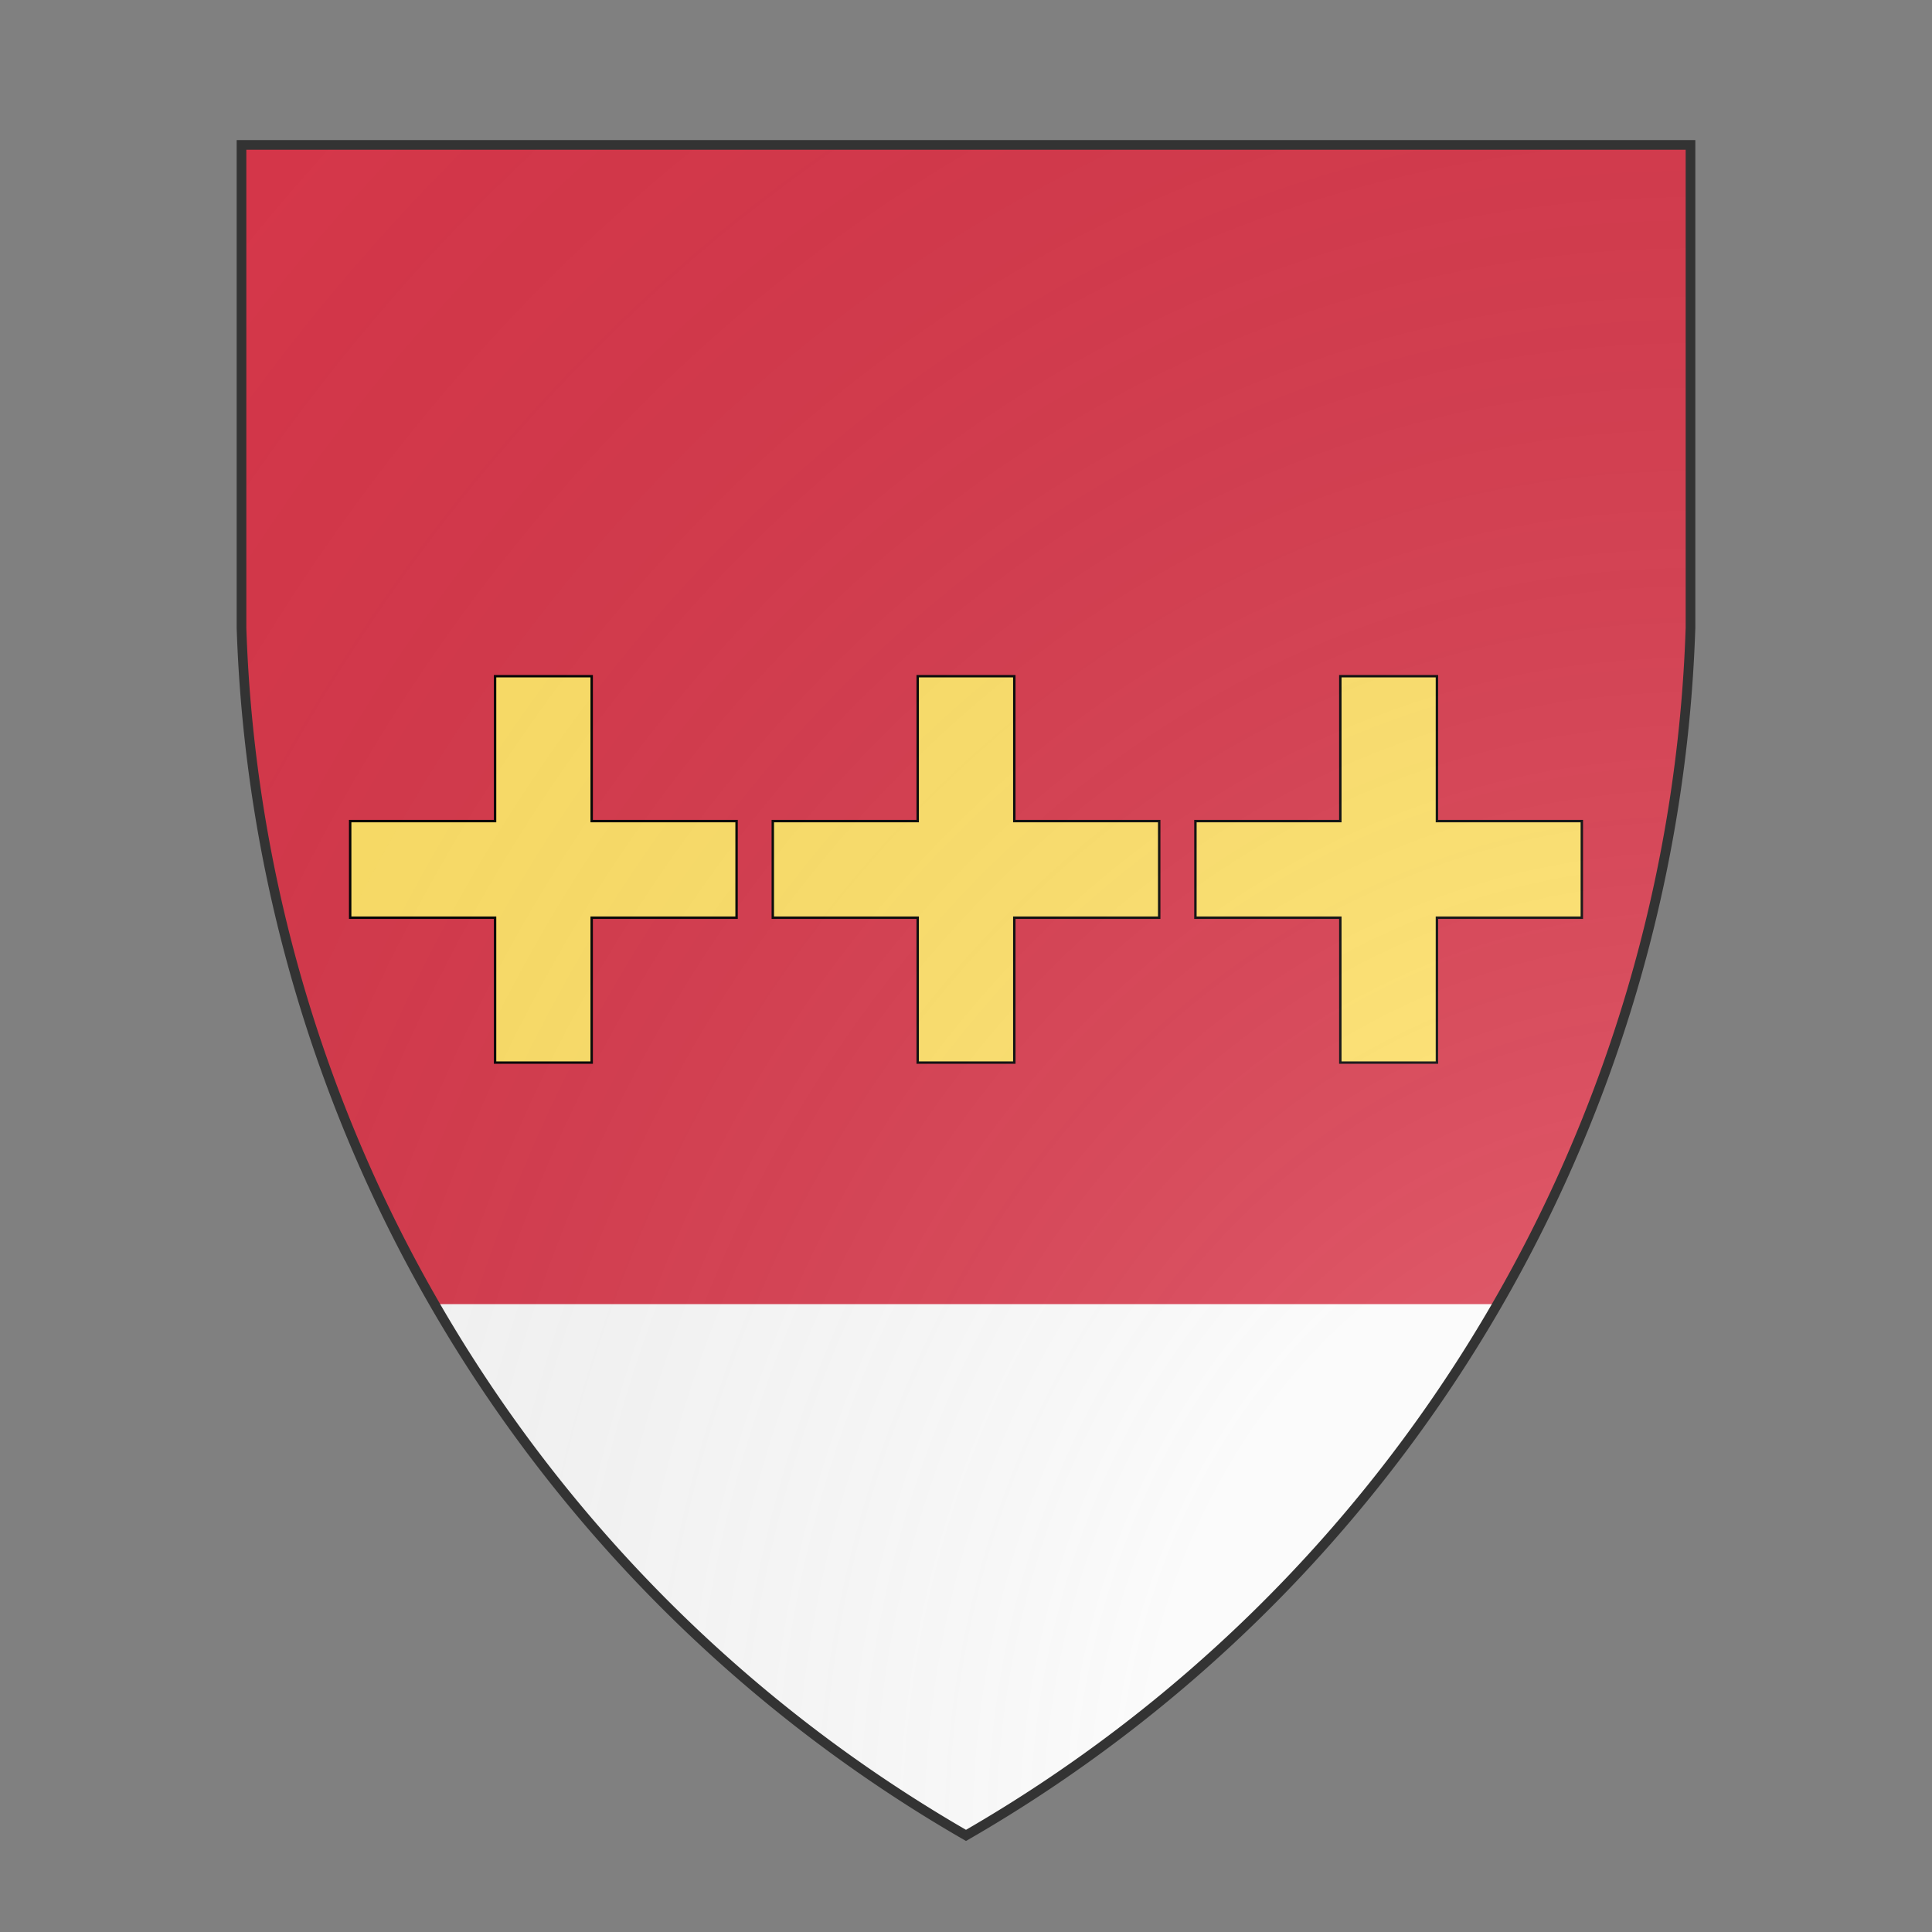 <svg id="coaworld_burg_95_burg_95_s0" width="500" height="500" viewBox="0 10 200 200" xmlns="http://www.w3.org/2000/svg" xmlns:x="http://www.w3.org/1999/xlink"><rect x="0" y="10" width="200" height="200" fill="#808080" stroke="none"/><defs><clipPath id="heater_coaworld_burg_95_burg_95_s0"><path d="m25,25 h150 v50 a150,150,0,0,1,-75,125 a150,150,0,0,1,-75,-125 z"/></clipPath><g id="crossHummetty_coaworld_burg_95_burg_95_s0" stroke-width=".5"><path d="M90 60h20v30h30v20h-30v30H90v-30H60V90h30z"/></g><radialGradient id="backlight" cx="100%" cy="100%" r="150%"><stop stop-color="#fff" stop-opacity=".3" offset="0"/><stop stop-color="#fff" stop-opacity=".15" offset=".25"/><stop stop-color="#000" stop-opacity="0" offset="1"/></radialGradient></defs><g clip-path="url(#heater_coaworld_burg_95_burg_95_s0)"><rect x="0" y="0" width="200" height="200" fill="#d7374a"/><g fill="#fafafa" stroke="none"><rect x="0" y="145" width="200" height="55"/></g><g fill="#ffe066" stroke="#000"><style>
      g.secondary,path.secondary {fill: #ffe066;}
      g.tertiary,path.tertiary {fill: #ffe066;}
    </style><use x:href="#crossHummetty_coaworld_burg_95_burg_95_s0" transform="translate(6.25 50) scale(0.5)"/><use x:href="#crossHummetty_coaworld_burg_95_burg_95_s0" transform="translate(50 50) scale(0.5)"/><use x:href="#crossHummetty_coaworld_burg_95_burg_95_s0" transform="translate(93.75 50) scale(0.5)"/></g></g><path d="m25,25 h150 v50 a150,150,0,0,1,-75,125 a150,150,0,0,1,-75,-125 z" fill="url(#backlight)" stroke="#333"/></svg>